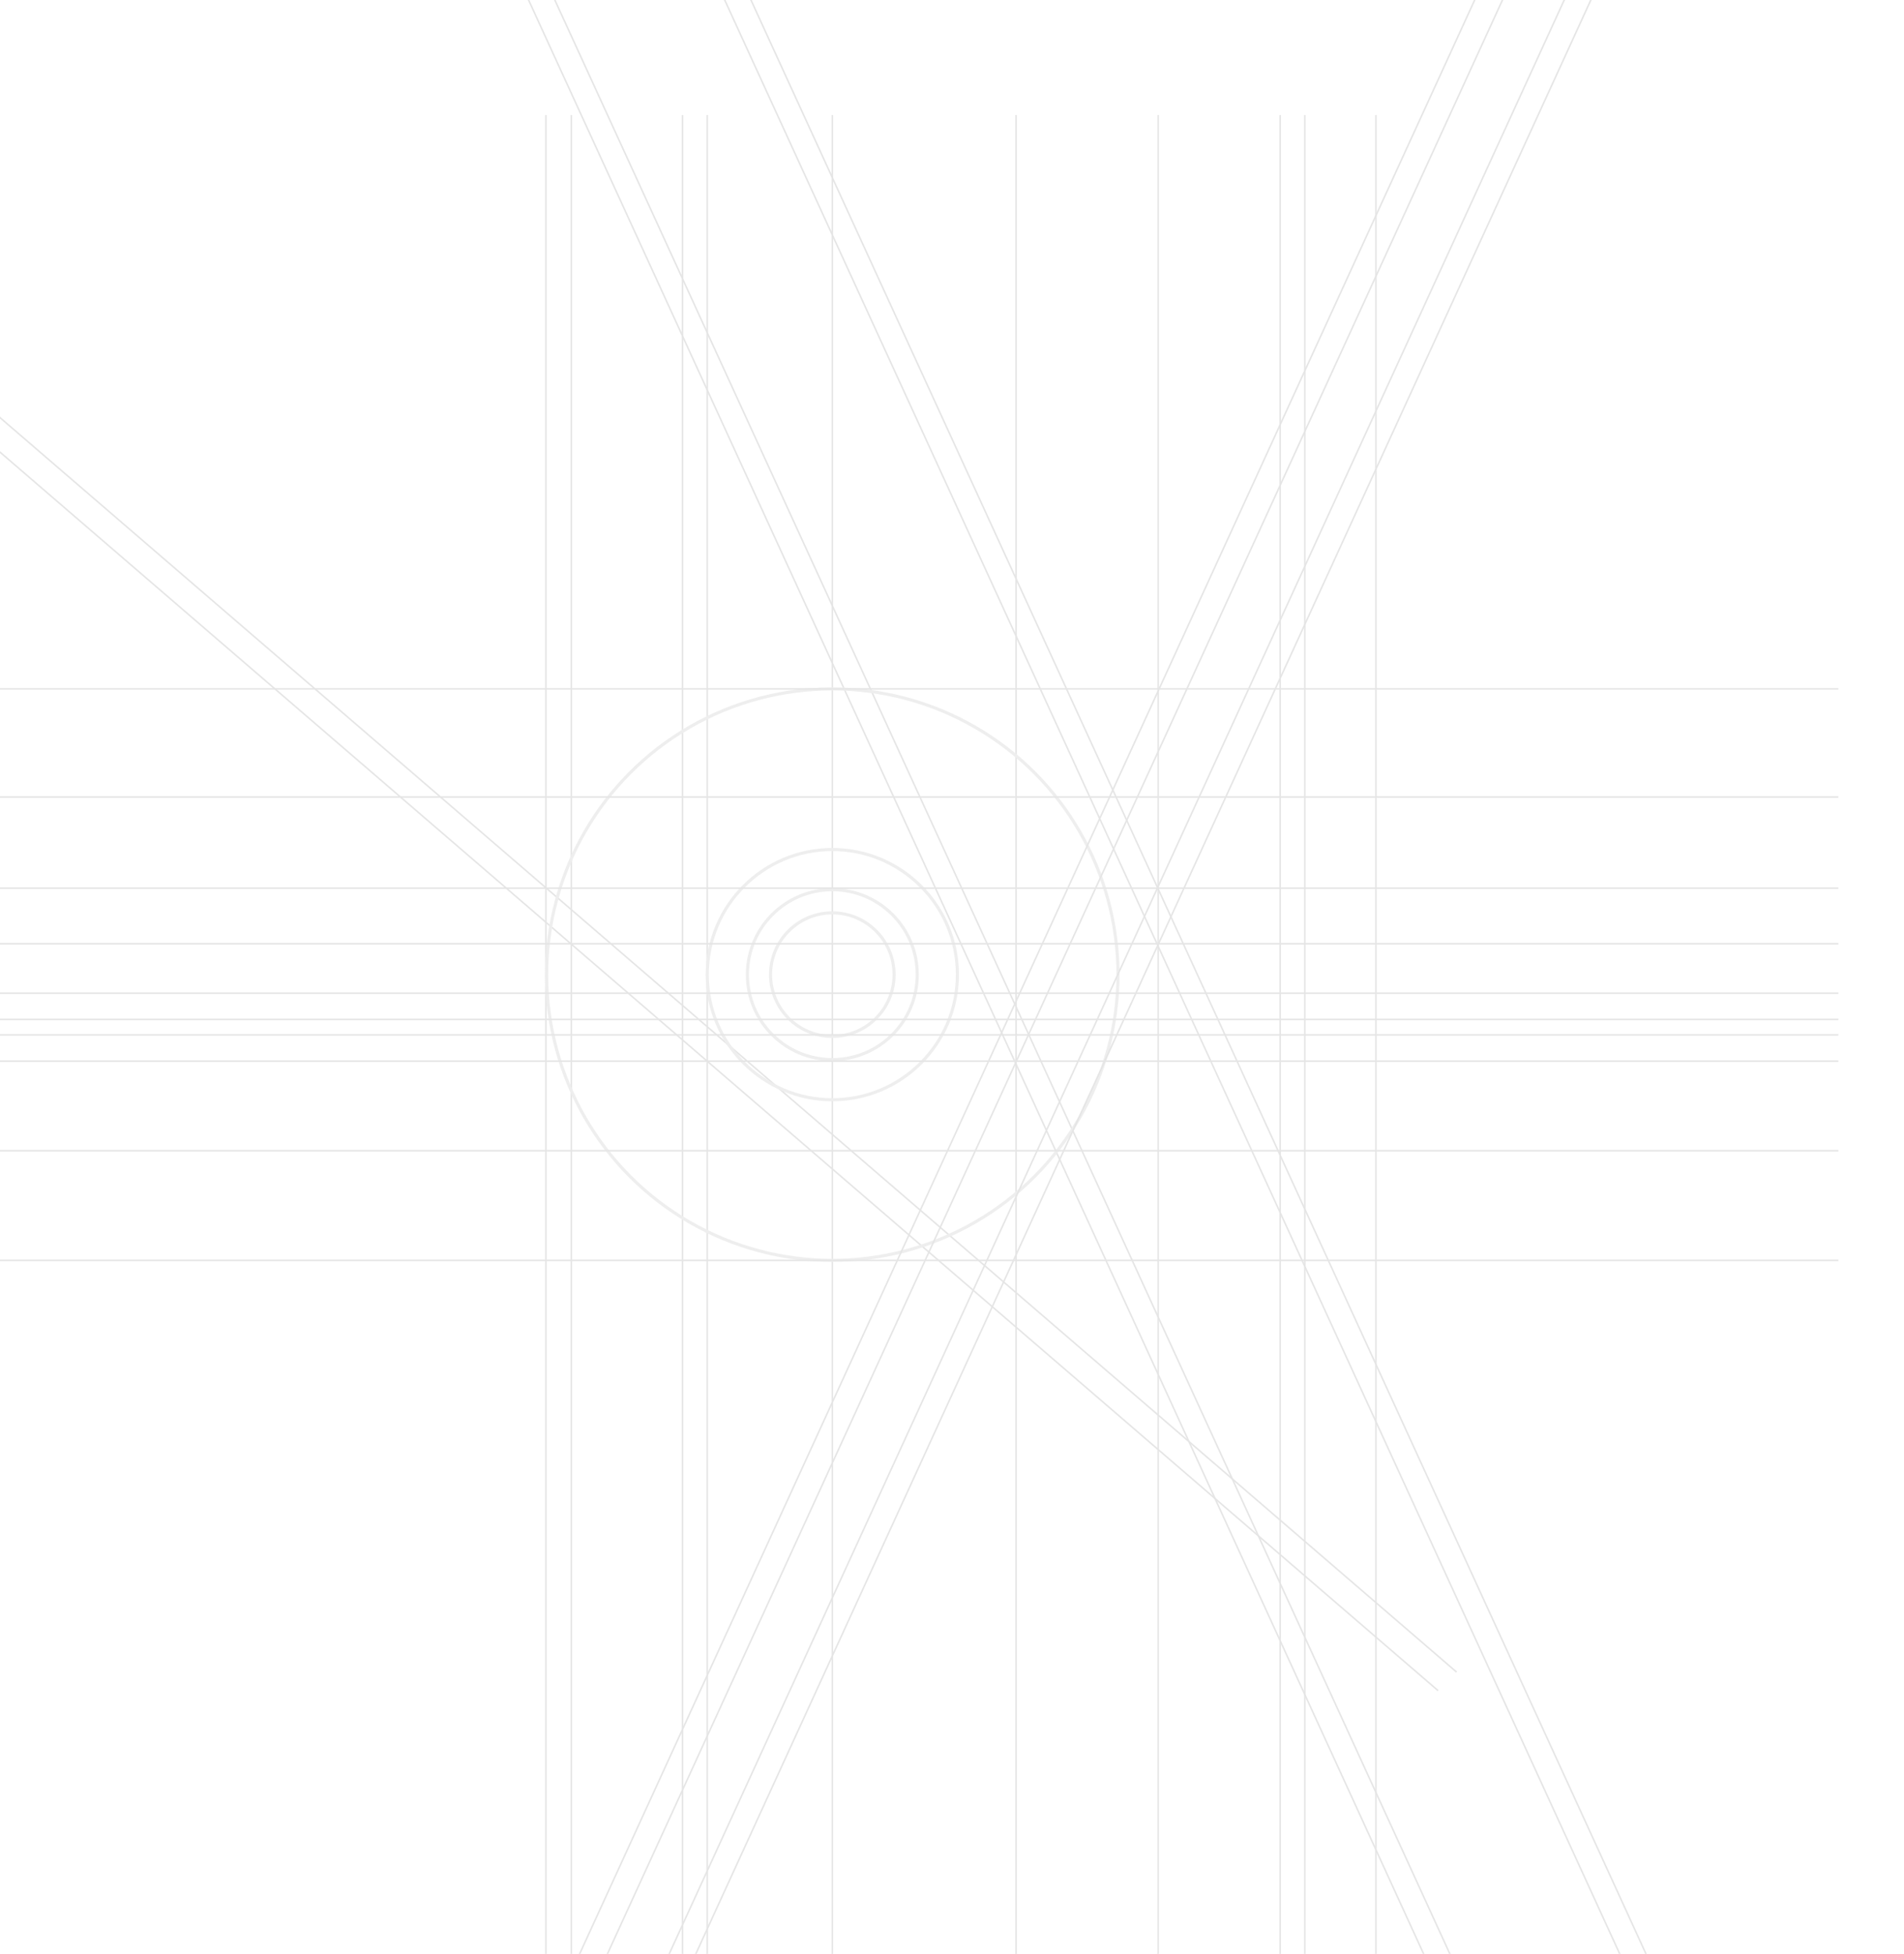 <svg width="1233" height="1265" viewBox="0 0 1233 1265" opacity="0.5" xmlns="http://www.w3.org/2000/svg">
    <line  x1="353.5" y1="74.5" x2="353.5" y2="1265.5"  stroke="#ccc" stroke-width="1" />
    <line  x1="458" y1="74.5" x2="458" y2="1265.5" stroke="#ccc" stroke-width="1" />
    <line  x1="442" y1="74.5" x2="442" y2="1265.5" stroke="#ccc" stroke-width="1" />
    <line  x1="370" y1="74.5" x2="370" y2="1265.5" stroke="#ccc" stroke-width="1" />
    <line  x1="539" y1="74.5" x2="539" y2="1265.5" stroke="#ccc" stroke-width="1" />
    <line  x1="658" y1="74.5" x2="658" y2="1265.5" stroke="#ccc" stroke-width="1" />
    <line  x1="750" y1="74.5" x2="750" y2="1265.5" stroke="#ccc" stroke-width="1" />
    <line  x1="829" y1="74.5" x2="829" y2="1265.5" stroke="#ccc" stroke-width="1" />
    <line  x1="845" y1="74.5" x2="845" y2="1265.5" stroke="#ccc" stroke-width="1" />
    <line  x1="891" y1="74.5" x2="891" y2="1265.5" stroke="#ccc" stroke-width="1" />
    <line  x1="-261" y1="68" x2="931.28" y2="1094.55" stroke="#ccc" stroke-width="1" />
    <line  x1="-249" y1="56" x2="943.28" y2="1082.55" stroke="#ccc" stroke-width="1" />
    <line  x1="275.46" y1="-145.89" x2="930.82" y2="1284.44" stroke="#ccc" stroke-width="1" />
    <line  x1="292.46" y1="-145.89" x2="947.82" y2="1284.44" stroke="#ccc" stroke-width="1" />
    <line  x1="419.46" y1="-145.89" x2="1074.82" y2="1284.44" stroke="#ccc" stroke-width="1" />
    <line  x1="402.46" y1="-145.89" x2="1057.82" y2="1284.44" stroke="#ccc" stroke-width="1" />
    <circle  cx="539" cy="631" r="40" stroke-linecap="round" stroke-linejoin="round" fill="none" stroke="#ddd" stroke-width="2" />
    <circle  cx="539" cy="631" r="55" stroke-linecap="round" stroke-linejoin="round" fill="none" stroke="#ddd" stroke-width="2" />
    <circle  cx="539" cy="631" r="81" stroke-linecap="round" stroke-linejoin="round" fill="none" stroke="#ddd" stroke-width="2" />
    <circle  cx="539" cy="631" r="185" stroke-linecap="round" stroke-linejoin="round" fill="none" stroke="#ddd" stroke-width="2" />
    <line  x1="1079.82" y1="-145.89" x2="424.46" y2="1284.44" stroke="#ccc" stroke-width="1" />
    <line  x1="1091.32" y1="-133.39" x2="435.96" y2="1296.94" stroke="#ccc" stroke-width="1" />
    <line  x1="1039.82" y1="-145.89" x2="384.46" y2="1284.44" stroke="#ccc" stroke-width="1" />
    <line  x1="1021.82" y1="-145.89" x2="366.46" y2="1284.44" stroke="#ccc" stroke-width="1" />
    <line  x1="1190.5" y1="687" x2="-0.5" y2="687" stroke="#ccc" stroke-width="1" />
    <line  x1="1190.5" y1="745" x2="-0.5" y2="745" stroke="#ccc" stroke-width="1" />
    <line  x1="1190.5" y1="816" x2="-0.5" y2="816" stroke="#ccc" stroke-width="1" />
    <line  x1="1190.5" y1="670" x2="-0.5" y2="670" stroke="#ccc" stroke-width="1" />
    <line  x1="1190.5" y1="660" x2="-0.5" y2="660" stroke="#ccc" stroke-width="1" />
    <line  x1="1190.5" y1="643" x2="-0.5" y2="643" stroke="#ccc" stroke-width="1" />
    <line  x1="1190.5" y1="575" x2="-0.5" y2="575" stroke="#ccc" stroke-width="1" />
    <line  x1="1190.5" y1="516" x2="-0.5" y2="516" stroke="#ccc" stroke-width="1" />
    <line  x1="1190.5" y1="446" x2="-0.5" y2="446" stroke="#ccc" stroke-width="1" />
    <line  x1="1190.5" y1="611" x2="-0.5" y2="611" stroke="#ccc" stroke-width="1" />
</svg>